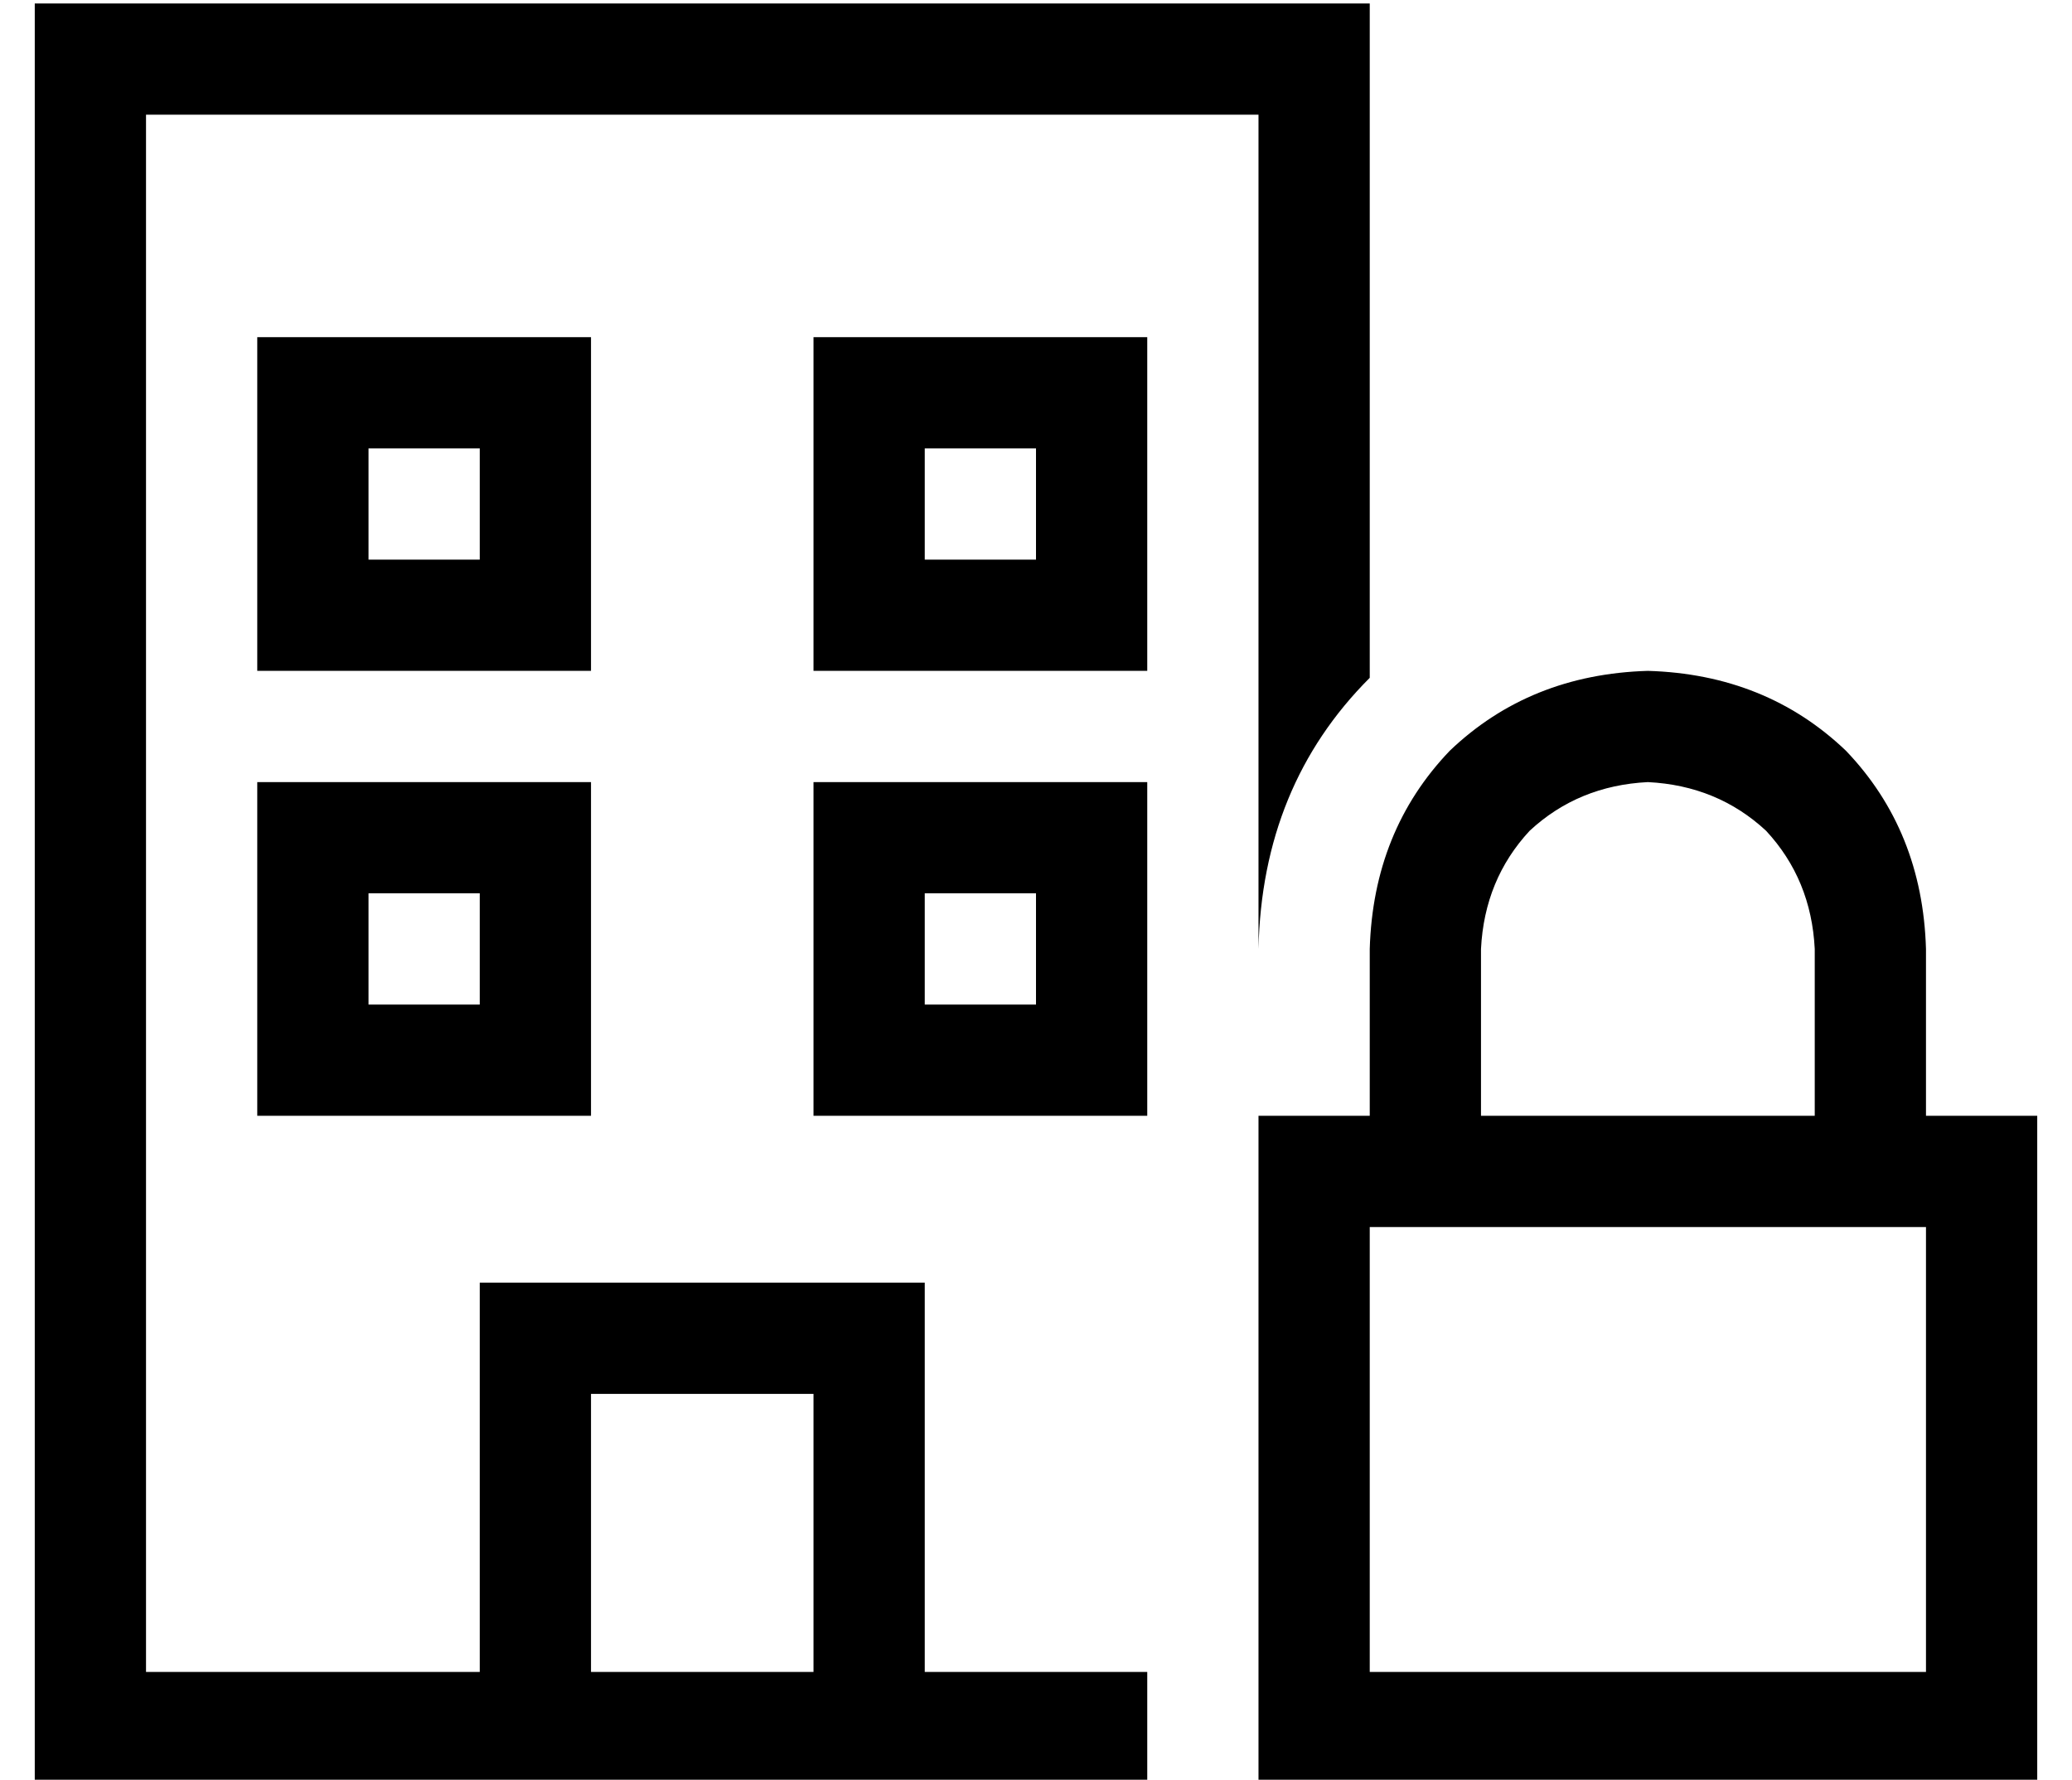<?xml version="1.0" standalone="no"?>
<!DOCTYPE svg PUBLIC "-//W3C//DTD SVG 1.1//EN" "http://www.w3.org/Graphics/SVG/1.1/DTD/svg11.dtd" >
<svg xmlns="http://www.w3.org/2000/svg" xmlns:xlink="http://www.w3.org/1999/xlink" version="1.1" viewBox="-10 -40 596 512">
   <path fill="currentColor"
d="M32 -7h320h-320h320v240v0q1 -47 32 -78v-162v0v-32v0h-32h-352v32v0v448v0v32v0h32h288v-32v0h-64v0v-80v0v-32v0h-32h-96v32v0v80v0h-96v0v-448v0zM320 201v-16v16v-16h-16h-80v16v0v64v0v16v0h16h80v-16v0v-16v0v-48v0zM160 441v-80v80v-80h64v0v80v0h-64v0zM64 57v16
v-16v16v64v0v16v0h16h80v-16v0v-64v0v-16v0h-16h-80zM96 89h32h-32h32v32v0h-32v0v-32v0zM240 57h-16h16h-16v16v0v64v0v16v0h16h80v-16v0v-64v0v-16v0h-16h-64zM256 121v-32v32v-32h32v0v32v0h-32v0zM64 185v16v-16v16v64v0v16v0h16h80v-16v0v-64v0v-16v0h-16h-80zM96 217
h32h-32h32v32v0h-32v0v-32v0zM256 249v-32v32v-32h32v0v32v0h-32v0zM464 185q20 1 34 14v0v0q13 14 14 34v48v0h-96v0v-48v0q1 -20 14 -34q14 -13 34 -14v0zM384 233v48v-48v48h-32v0v32v0v128v0v32v0h32h192v-32v0v-128v0v-32v0h-32v0v-48v0q-1 -34 -23 -57
q-23 -22 -57 -23q-34 1 -57 23q-22 23 -23 57v0zM384 313h160h-160h160v128v0h-160v0v-128v0z" />
</svg>
